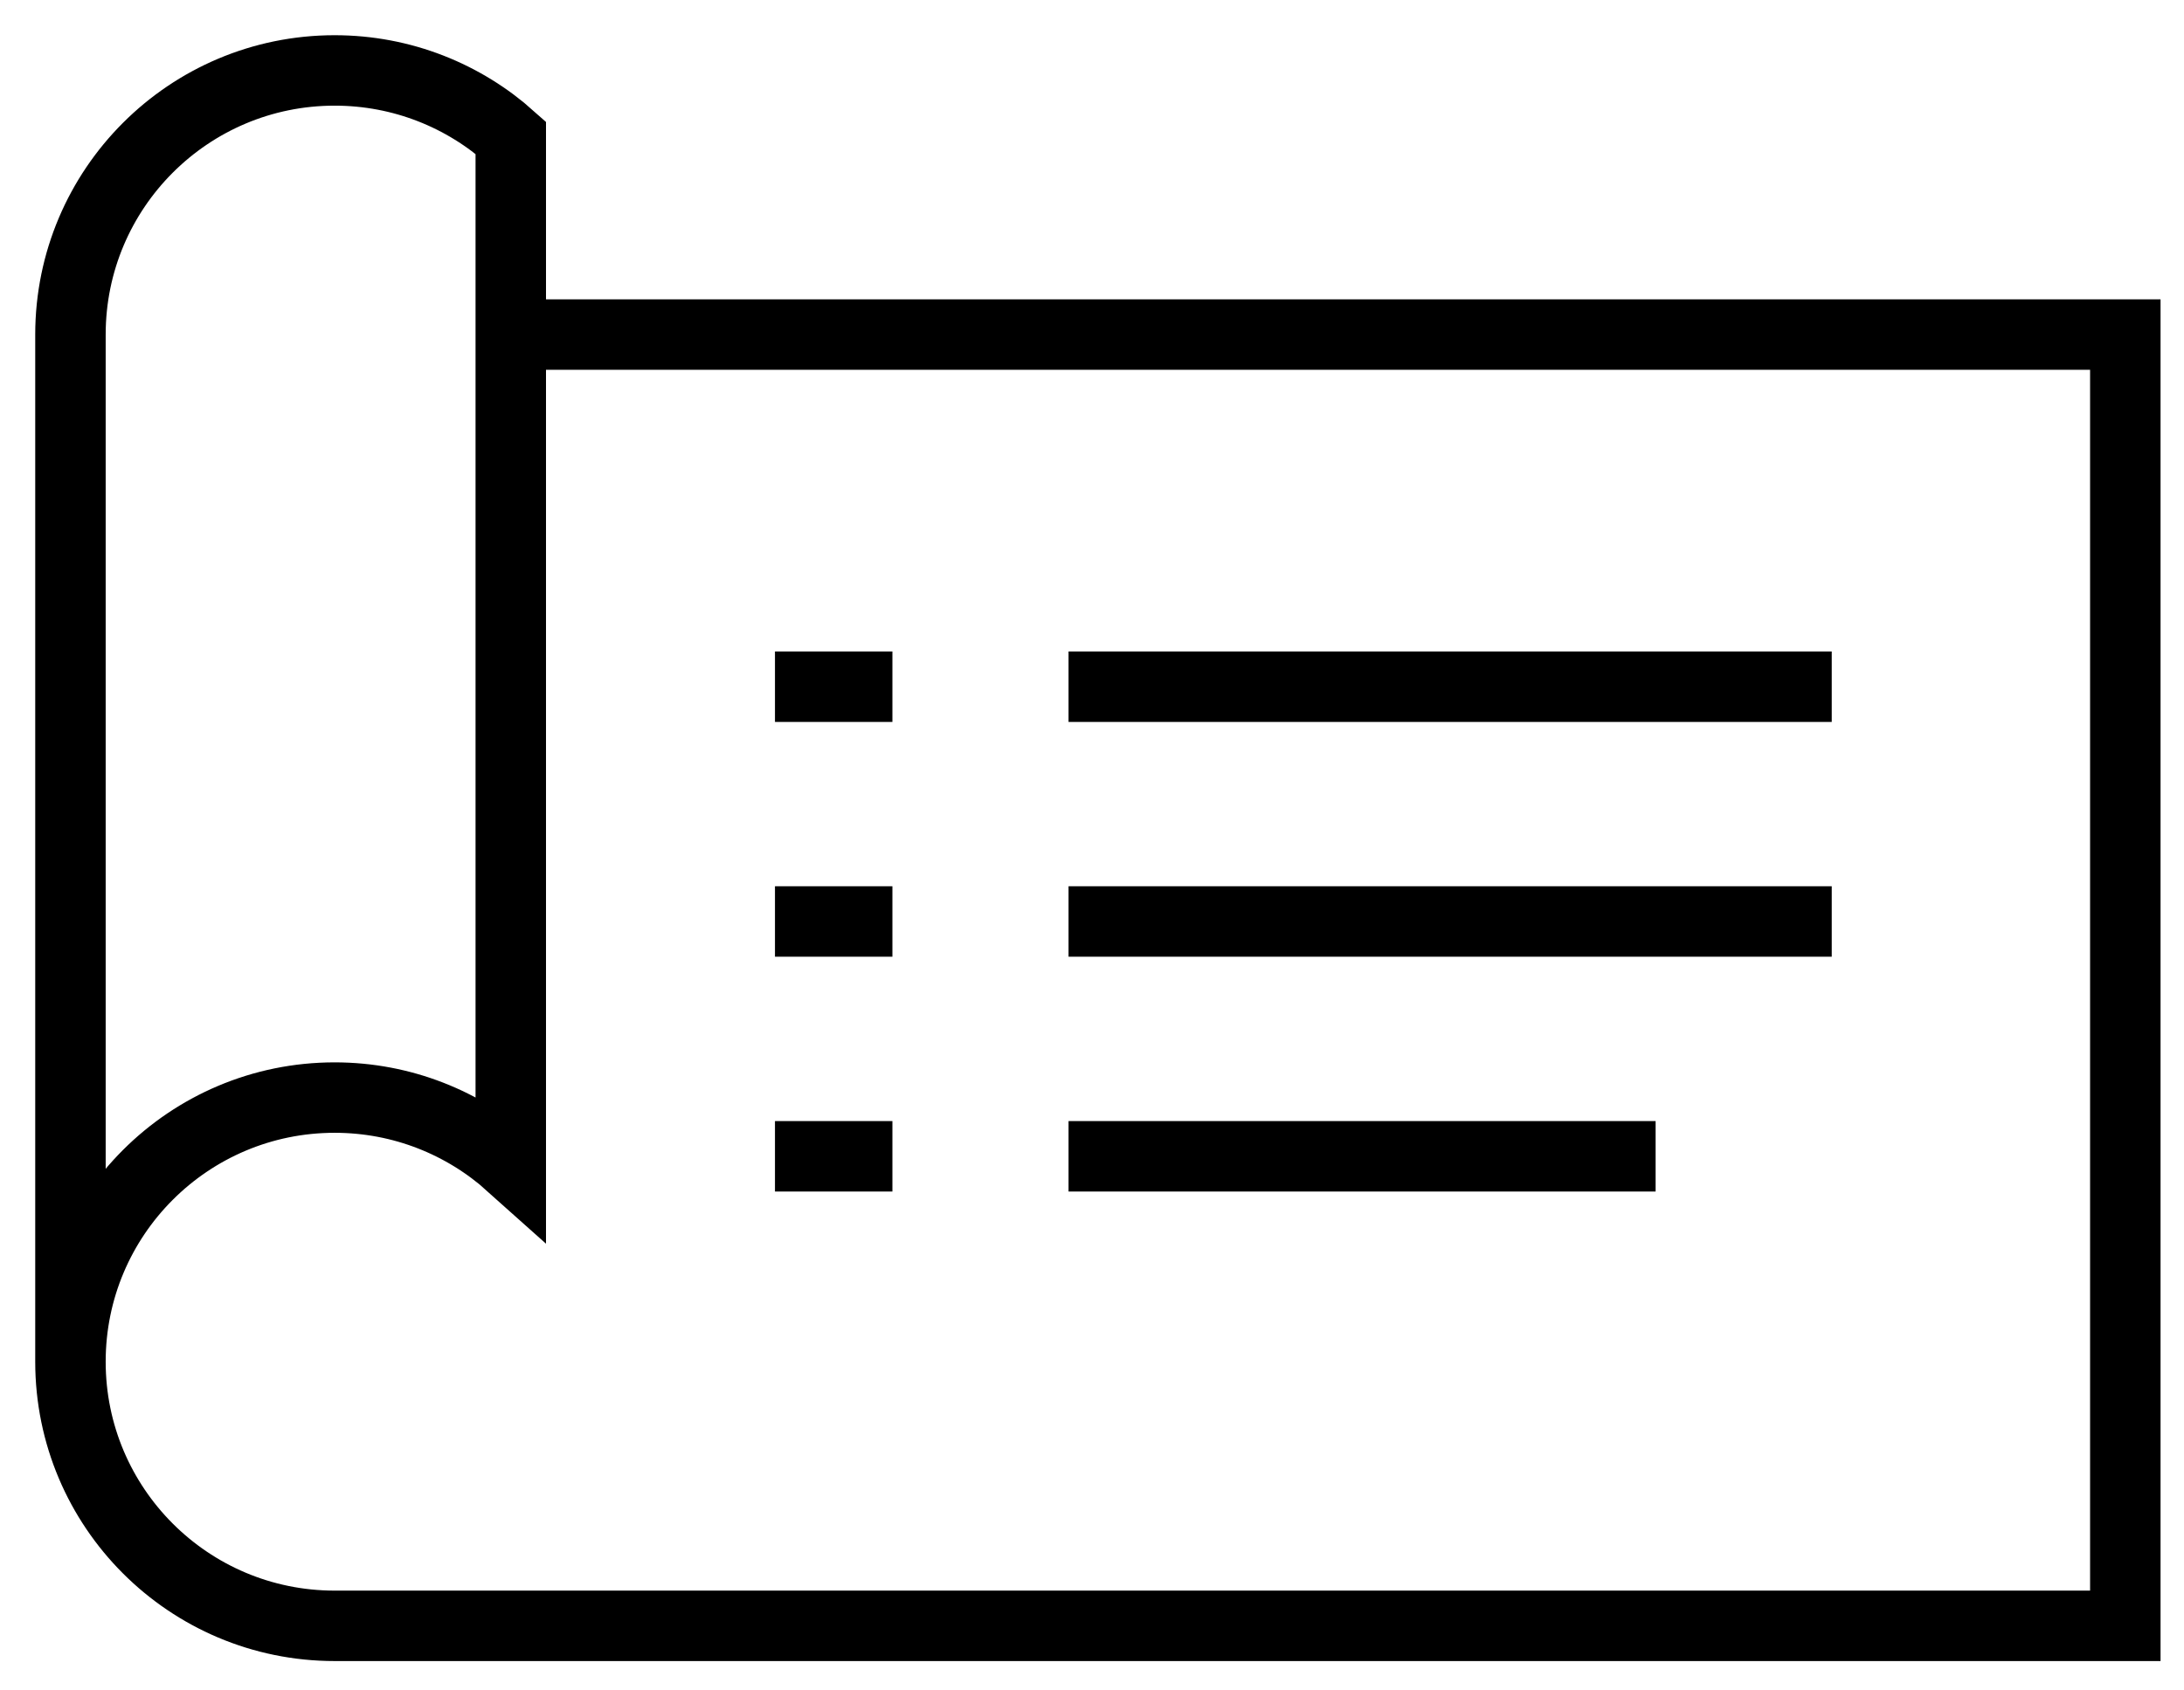 <svg width="31" height="24" viewBox="0 0 31 24" fill="none" xmlns="http://www.w3.org/2000/svg">
<path d="M1 19.333V4.75C1 2.679 2.679 1 4.75 1C5.71 1 6.587 1.361 7.25 1.955V16.538C6.587 15.944 5.71 15.583 4.75 15.583C2.679 15.583 1 17.262 1 19.333ZM1 19.333C1 21.404 2.679 23.083 4.75 23.083H30.167V4.75H7.25M11 9.75H12.667M15.167 9.75H26M11 13.083H12.667M15.167 13.083H26M11 16.417H12.667M15.167 16.417H23.5" stroke="black"/>
</svg>
